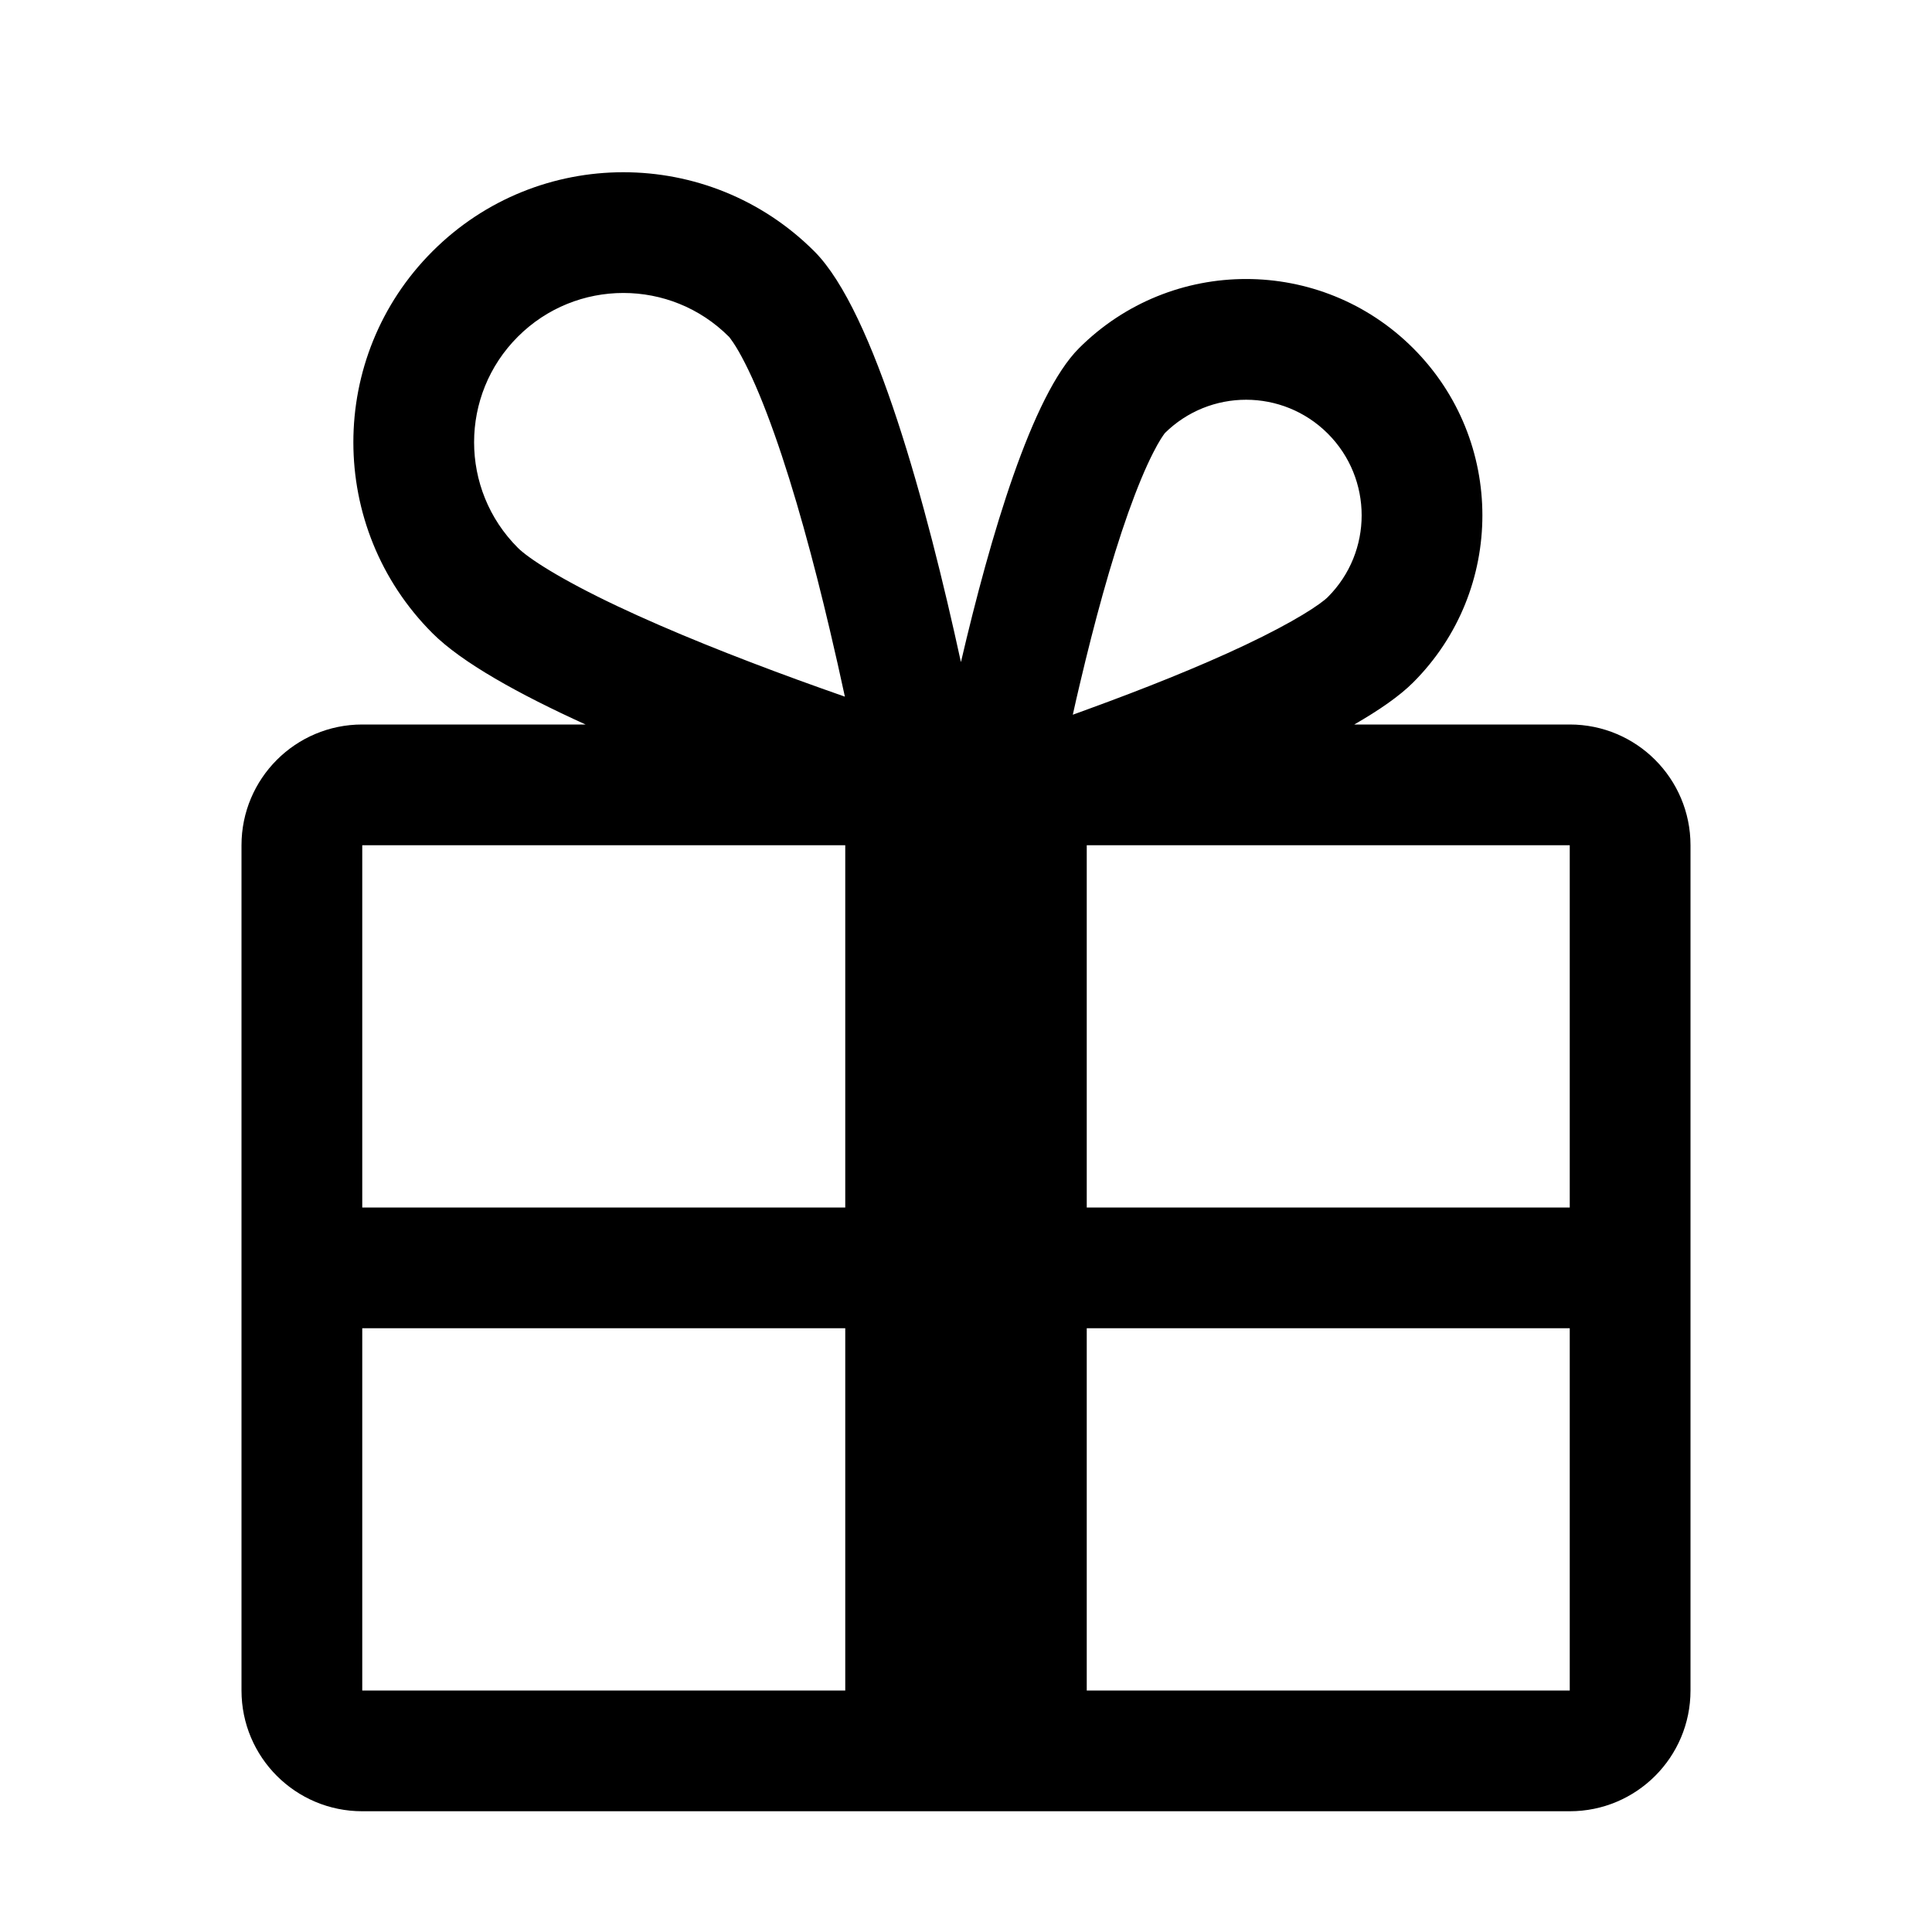 <svg width="32" height="32" viewBox="0 0 32 32" fill="none" xmlns="http://www.w3.org/2000/svg">
<path fill-rule="evenodd" clip-rule="evenodd" d="M9.699 12H6C4.895 12 4 12.895 4 14V28C4 29.105 4.895 30 6 30H26C27.105 30 28 29.105 28 28V14C28 12.895 27.105 12 26 12H22.431C22.843 11.763 23.181 11.529 23.407 11.303C24.935 9.775 24.935 7.296 23.407 5.768C21.878 4.239 19.4 4.239 17.871 5.768C17.093 6.546 16.405 8.871 15.916 10.967C15.354 8.385 14.485 5.16 13.488 4.163C11.741 2.416 8.909 2.416 7.163 4.163C5.416 5.909 5.416 8.741 7.163 10.488C7.648 10.973 8.59 11.496 9.699 12ZM8.577 5.577C9.542 4.611 11.108 4.611 12.073 5.577L12.072 5.575C12.076 5.58 12.102 5.61 12.146 5.676C12.199 5.755 12.264 5.866 12.339 6.014C12.492 6.313 12.655 6.705 12.824 7.181C13.162 8.132 13.475 9.288 13.745 10.435C13.834 10.811 13.917 11.182 13.994 11.539C13.74 11.45 13.479 11.357 13.215 11.261C12.174 10.881 11.114 10.46 10.226 10.04C9.268 9.587 8.746 9.242 8.577 9.073C7.611 8.108 7.611 6.542 8.577 5.577ZM26 14H18V20H26V14ZM26 22H18V28H26V22ZM14 20V14H6V20H14ZM6 22H14V28H6V22ZM19.29 7.178L19.288 7.179C20.036 6.434 21.246 6.435 21.993 7.182C22.74 7.929 22.74 9.142 21.993 9.889C21.878 10.004 21.456 10.29 20.619 10.686C19.852 11.049 18.932 11.414 18.024 11.745C17.939 11.776 17.853 11.807 17.769 11.838C17.807 11.665 17.847 11.491 17.889 11.315C18.125 10.314 18.396 9.313 18.687 8.493C18.833 8.083 18.972 7.75 19.099 7.501C19.203 7.295 19.271 7.204 19.287 7.183C19.289 7.179 19.29 7.178 19.29 7.178Z" fill="black"/>
</svg>

